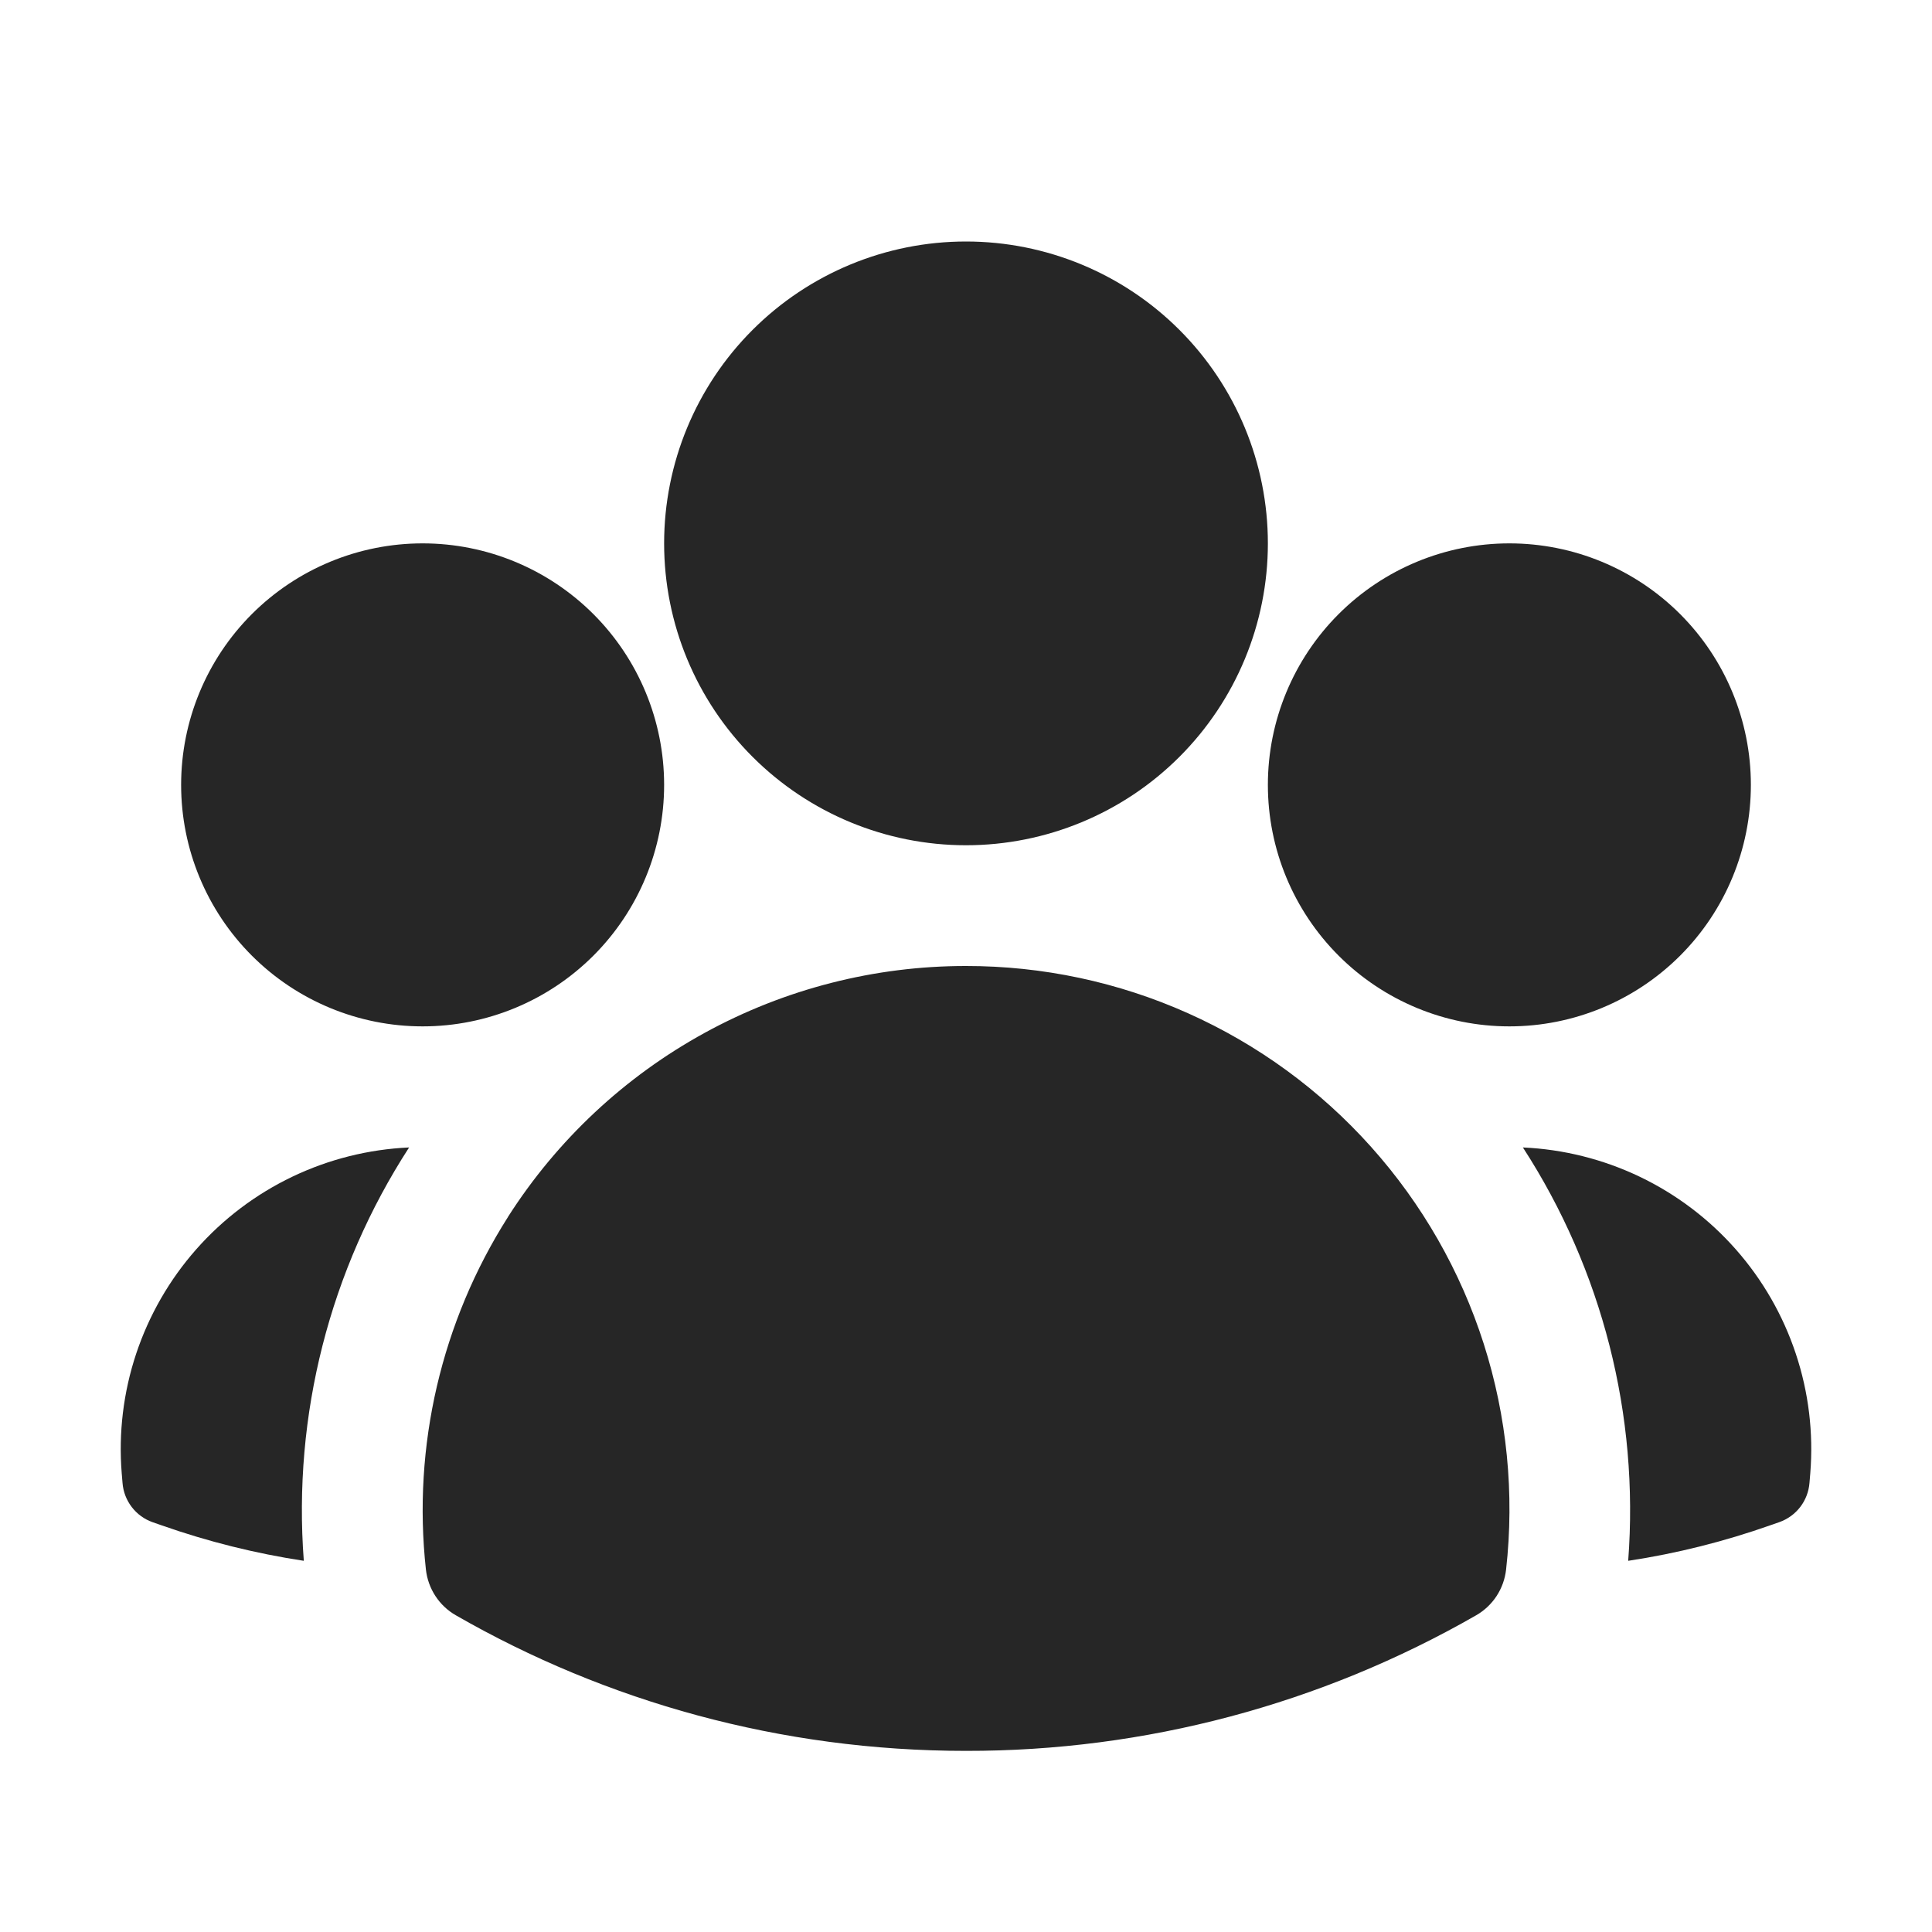 <?xml version="1.0" encoding="UTF-8" standalone="no"?><svg width='64' height='64' viewBox='0 0 64 64' fill='none' xmlns='http://www.w3.org/2000/svg'>
<path fill-rule='evenodd' clip-rule='evenodd' d='M22 18C22 15.348 23.053 12.804 24.929 10.929C26.804 9.054 29.348 8 32 8C34.652 8 37.196 9.054 39.071 10.929C40.946 12.804 42 15.348 42 18C42 20.652 40.946 23.196 39.071 25.071C37.196 26.946 34.652 28 32 28C29.348 28 26.804 26.946 24.929 25.071C23.053 23.196 22 20.652 22 18ZM42 26C42 23.878 42.843 21.843 44.343 20.343C45.843 18.843 47.878 18 50 18C52.122 18 54.157 18.843 55.657 20.343C57.157 21.843 58 23.878 58 26C58 28.122 57.157 30.157 55.657 31.657C54.157 33.157 52.122 34 50 34C47.878 34 45.843 33.157 44.343 31.657C42.843 30.157 42 28.122 42 26V26ZM6 26C6 23.878 6.843 21.843 8.343 20.343C9.843 18.843 11.878 18 14 18C16.122 18 18.157 18.843 19.657 20.343C21.157 21.843 22 23.878 22 26C22 28.122 21.157 30.157 19.657 31.657C18.157 33.157 16.122 34 14 34C11.878 34 9.843 33.157 8.343 31.657C6.843 30.157 6 28.122 6 26ZM16.827 40.312C18.453 37.763 20.696 35.665 23.348 34.212C26 32.759 28.976 31.998 32 32C34.533 31.998 37.038 32.53 39.35 33.563C41.663 34.596 43.732 36.105 45.42 37.993C47.109 39.88 48.381 42.103 49.151 44.516C49.921 46.929 50.173 49.478 49.891 51.995C49.856 52.307 49.748 52.608 49.576 52.871C49.404 53.134 49.171 53.353 48.899 53.509C43.756 56.46 37.929 58.009 32 58C25.853 58 20.08 56.368 15.101 53.509C14.828 53.353 14.596 53.134 14.424 52.871C14.252 52.608 14.144 52.307 14.109 51.995C13.661 47.906 14.62 43.786 16.827 40.315V40.312Z' fill='#262626'/>
<path d='M13.552 38.011C10.922 42.07 9.697 46.881 10.064 51.704C8.463 51.461 6.888 51.068 5.36 50.531L5.053 50.424C4.78 50.327 4.54 50.153 4.364 49.922C4.187 49.691 4.081 49.415 4.059 49.125L4.032 48.803C3.924 47.464 4.087 46.117 4.511 44.843C4.936 43.568 5.612 42.392 6.501 41.385C7.389 40.378 8.471 39.56 9.683 38.98C10.894 38.401 12.21 38.071 13.552 38.011V38.011ZM53.936 51.704C54.303 46.881 53.078 42.07 50.448 38.011C51.79 38.071 53.105 38.401 54.317 38.98C55.529 39.56 56.611 40.378 57.499 41.385C58.388 42.392 59.064 43.568 59.488 44.843C59.913 46.117 60.076 47.464 59.968 48.803L59.941 49.125C59.918 49.414 59.812 49.69 59.636 49.92C59.459 50.15 59.22 50.324 58.947 50.421L58.64 50.528C57.128 51.061 55.557 51.459 53.936 51.704V51.704Z' fill='#262626'/>
</svg>
